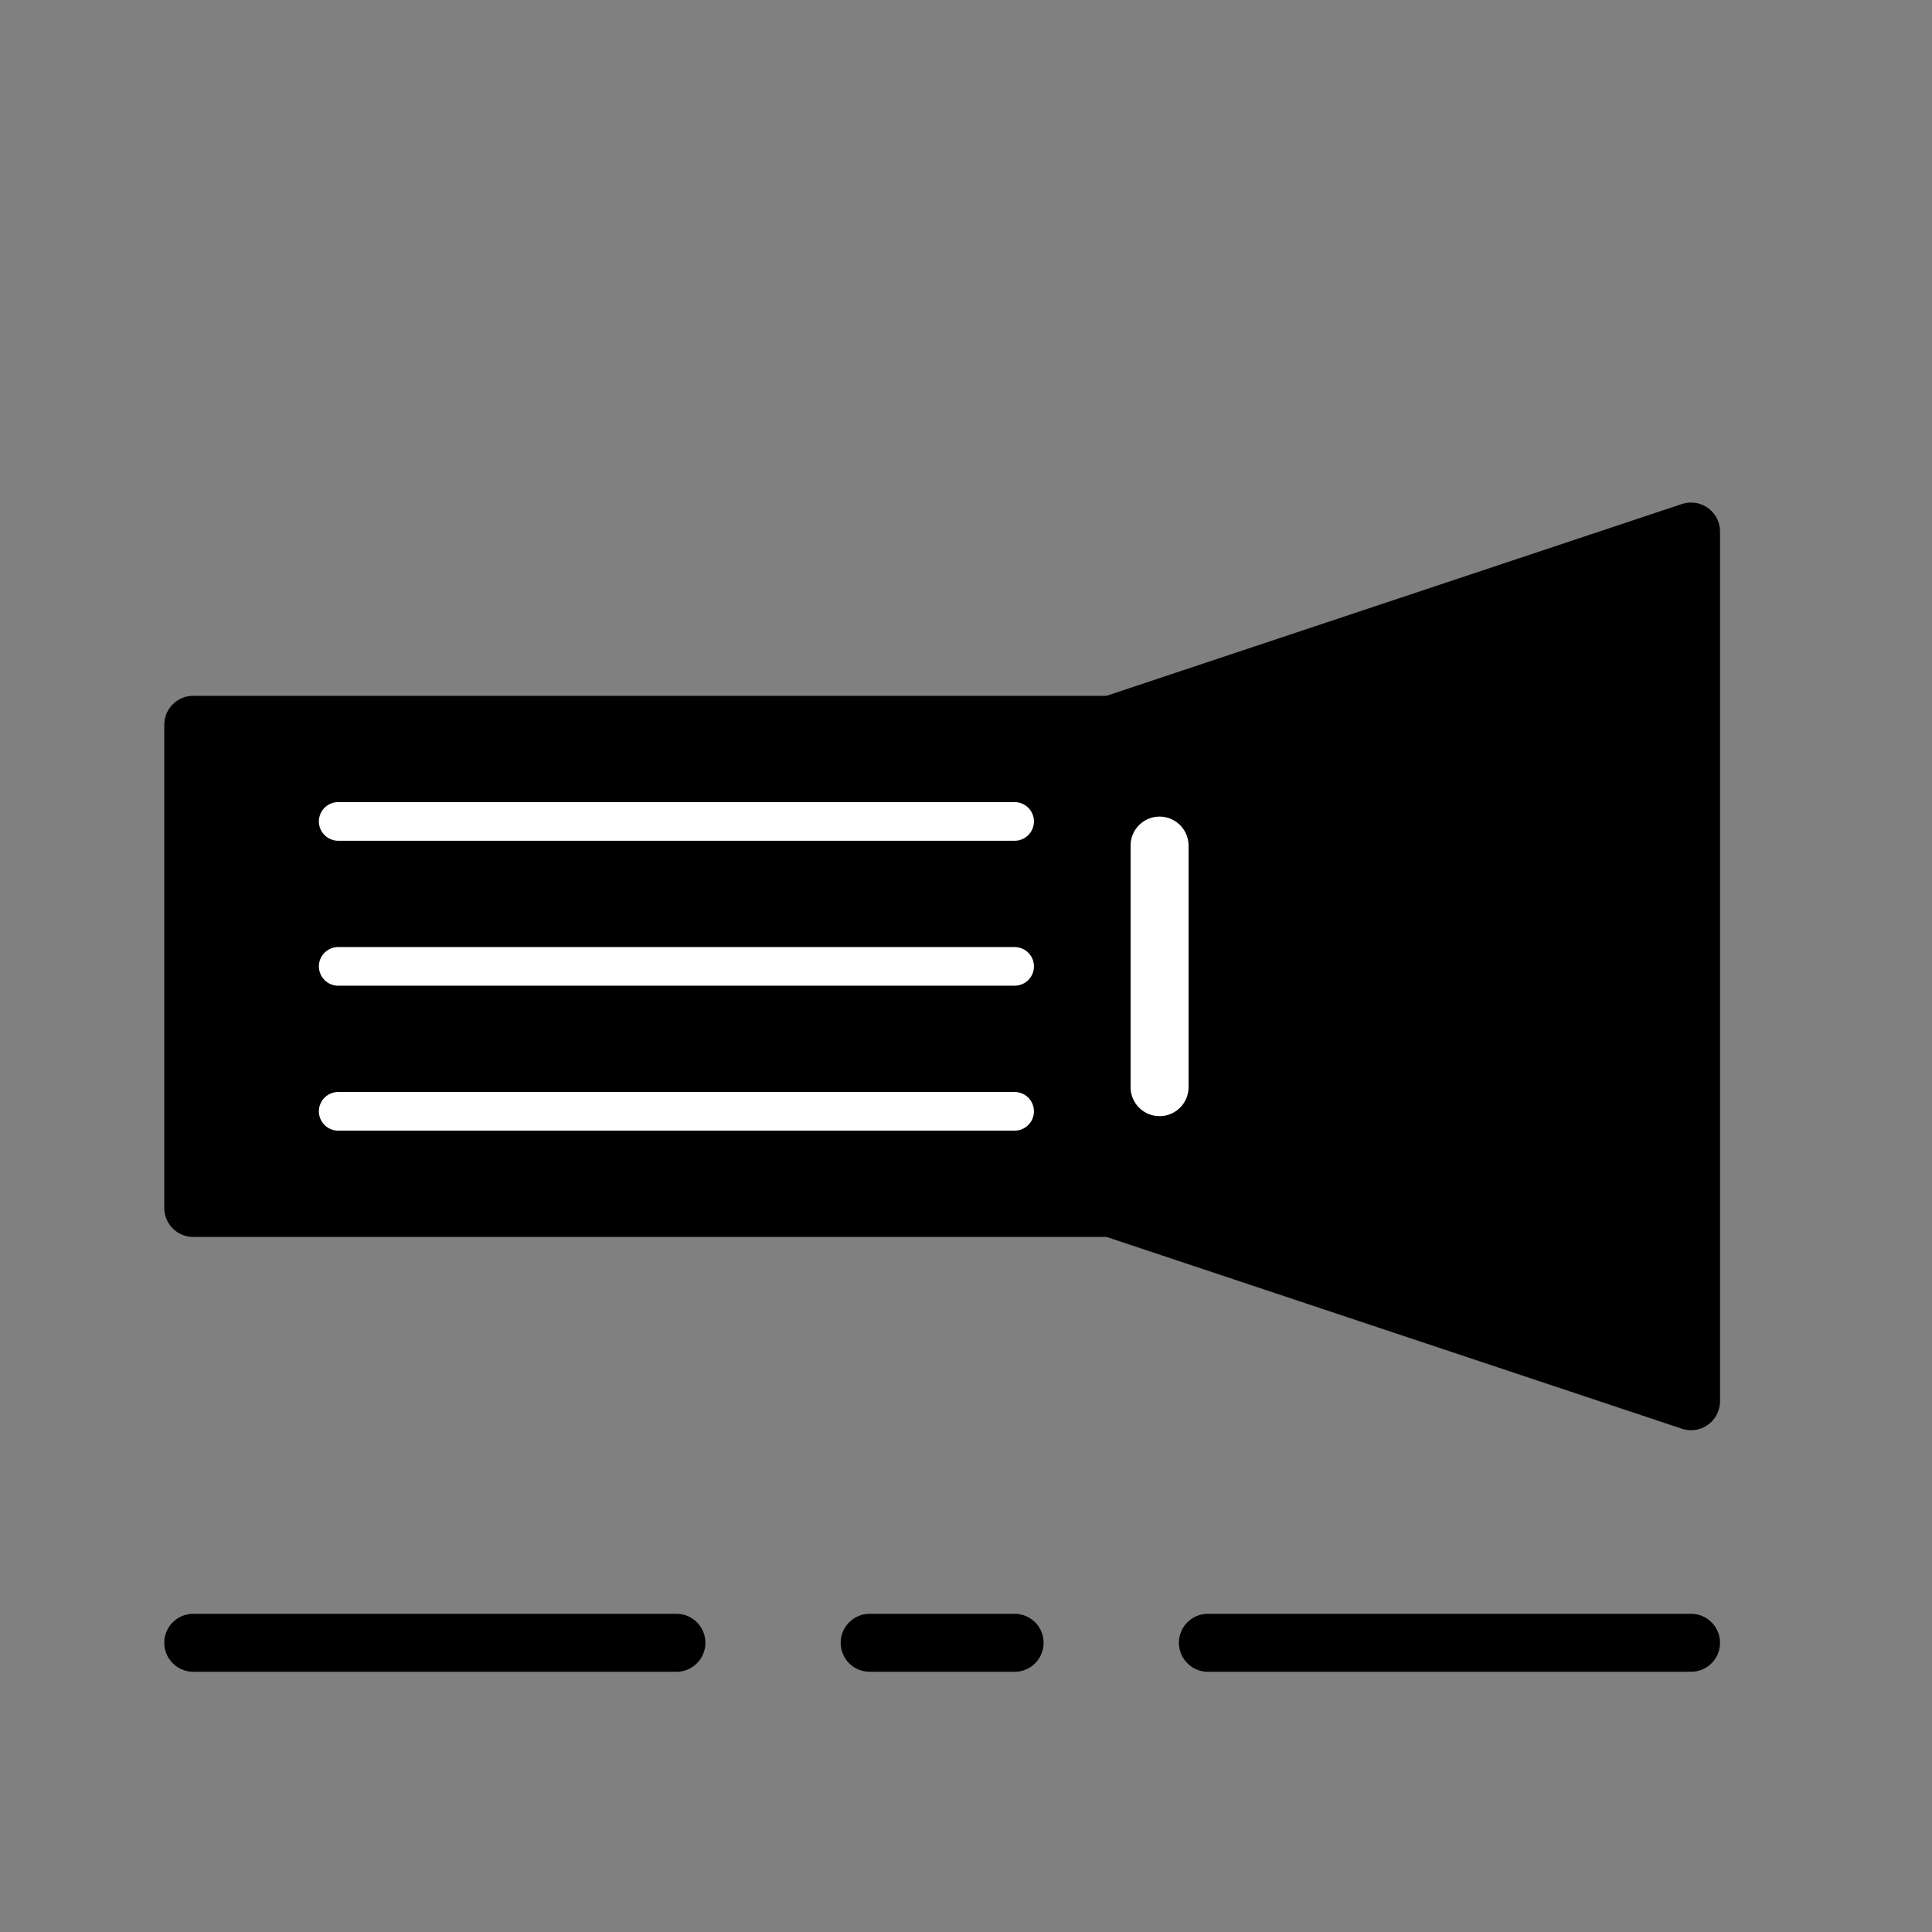 <?xml version="1.0" encoding="UTF-8" standalone="no"?>
<!-- Created with Inkscape (http://www.inkscape.org/) -->

<svg
   xmlns:dc="http://purl.org/dc/elements/1.1/"
   xmlns:cc="http://creativecommons.org/ns#"
   xmlns:rdf="http://www.w3.org/1999/02/22-rdf-syntax-ns#"
   xmlns:svg="http://www.w3.org/2000/svg"
   xmlns="http://www.w3.org/2000/svg"
   xmlns:sodipodi="http://sodipodi.sourceforge.net/DTD/sodipodi-0.dtd"
   xmlns:inkscape="http://www.inkscape.org/namespaces/inkscape"
   width="1000"
   height="1000"
   viewBox="0 0 1000 1000"
   id="svg2"
   version="1.1"
   inkscape:version="0.92+devel unknown"
   sodipodi:docname="lamp-signal.svg"
   inkscape:export-filename="/home/fabrice/qtcarto-application/alpine-toolkit/qtcarto/mapviewer/icons/svg/torch-black@512px.png"
   inkscape:export-xdpi="49.152"
   inkscape:export-ydpi="49.152">
  <rect x="0" y="0" width="1000" height="1000" fill="#808080" stroke="none"/>
  <sodipodi:namedview
     id="base"
     pagecolor="#ffffff"
     bordercolor="#666666"
     borderopacity="1.0"
     inkscape:pageopacity="0.0"
     inkscape:pageshadow="2"
     inkscape:zoom="0.768"
     inkscape:cx="500"
     inkscape:cy="500"
     inkscape:document-units="px"
     inkscape:current-layer="layer1"
     showgrid="true"
     units="px"
     inkscape:window-width="1920"
     inkscape:window-height="1007"
     inkscape:window-x="0"
     inkscape:window-y="0"
     inkscape:window-maximized="1"
     inkscape:document-rotation="0">
    <inkscape:grid
       spacingy="5"
       spacingx="5"
       id="grid4136"
       type="xygrid"
       originx="0"
       originy="0"
       empspacing="1"
       empcolor="#f00000"
       empopacity="0.157"
       color="#1100f8"
       opacity="1" />
    <inkscape:grid
       type="xygrid"
       id="grid890"
       spacingx="10"
       spacingy="10"
       empspacing="1"
       empcolor="#0000f5"
       empopacity="0.157" />
  </sodipodi:namedview>
  <defs
     id="defs4" />
  <g
     transform="matrix(1.067,0,0,1.067,0,-122.52)"
     id="layer1"
     inkscape:groupmode="layer"
     inkscape:label="Layer 1">
    <rect
       style="fill:#000000;fill-opacity:1;stroke:#000000;stroke-width:28.125;stroke-linecap:square;stroke-linejoin:round;stroke-miterlimit:4;stroke-dasharray:none;stroke-opacity:1;paint-order:markers stroke fill"
       id="rect2139"
       width="515.625"
       height="234.375"
       x="93.75"
       y="466.424" />
    <path
       style="fill:#000000;fill-opacity:1;fill-rule:evenodd;stroke:#000000;stroke-width:28.125;stroke-linecap:butt;stroke-linejoin:round;stroke-miterlimit:4;stroke-dasharray:none;stroke-opacity:1"
       d="m 187.5,583.612 632.812,-210.937 -1e-4,421.875 z"
       id="path2141"
       inkscape:connector-curvature="0"
       inkscape:transform-center-x="26.254323"
       inkscape:transform-center-y="-74.461682"
       sodipodi:nodetypes="ccc" />
    <path
       style="fill:none;fill-rule:evenodd;stroke:#ffffff;stroke-width:18.75;stroke-linecap:round;stroke-linejoin:miter;stroke-miterlimit:4;stroke-dasharray:none;stroke-opacity:1"
       d="m 164.062,513.299 328.125,-2e-5"
       id="path2143"
       inkscape:connector-curvature="0" />
    <path
       style="fill:none;fill-rule:evenodd;stroke:#ffffff;stroke-width:18.75;stroke-linecap:round;stroke-linejoin:miter;stroke-miterlimit:4;stroke-dasharray:none;stroke-opacity:1"
       d="m 164.062,583.612 328.125,-2e-5"
       id="path2143-2"
       inkscape:connector-curvature="0" />
    <path
       style="fill:none;fill-rule:evenodd;stroke:#ffffff;stroke-width:18.75;stroke-linecap:round;stroke-linejoin:miter;stroke-miterlimit:4;stroke-dasharray:none;stroke-opacity:1"
       d="m 164.062,653.924 328.125,-2e-5"
       id="path2143-9"
       inkscape:connector-curvature="0" />
    <path
       style="fill:none;fill-rule:evenodd;stroke:#000000;stroke-width:0.937px;stroke-linecap:butt;stroke-linejoin:miter;stroke-opacity:1"
       d="M 562.5,489.862 V 653.924"
       id="path2166"
       inkscape:connector-curvature="0" />
    <path
       style="fill:none;fill-rule:evenodd;stroke:#ffffff;stroke-width:28.125;stroke-linecap:round;stroke-linejoin:miter;stroke-miterlimit:4;stroke-dasharray:none;stroke-opacity:1"
       d="m 562.5,525.018 2e-5,117.187"
       id="path2143-1"
       inkscape:connector-curvature="0" />
    <path
       style="fill:none;fill-rule:evenodd;stroke:#000000;stroke-width:28.125;stroke-linecap:round;stroke-linejoin:miter;stroke-opacity:1;stroke-miterlimit:4;stroke-dasharray:none"
       d="m 93.75,911.737 c 234.375,0 234.375,0 234.375,0"
       id="path2756"
       inkscape:connector-curvature="0" />
    <path
       style="fill:none;fill-rule:evenodd;stroke:#000000;stroke-width:28.125;stroke-linecap:round;stroke-linejoin:miter;stroke-miterlimit:4;stroke-dasharray:none;stroke-opacity:1"
       d="m 585.937,911.737 c 234.375,0 234.375,0 234.375,0"
       id="path2756-2"
       inkscape:connector-curvature="0" />
    <path
       style="fill:none;fill-rule:evenodd;stroke:#000000;stroke-width:28.125;stroke-linecap:round;stroke-linejoin:miter;stroke-miterlimit:4;stroke-dasharray:none;stroke-opacity:1"
       d="m 421.875,911.737 c 70.312,0 70.312,0 70.312,0"
       id="path2756-2-0"
       inkscape:connector-curvature="0" />
  </g>
</svg>
